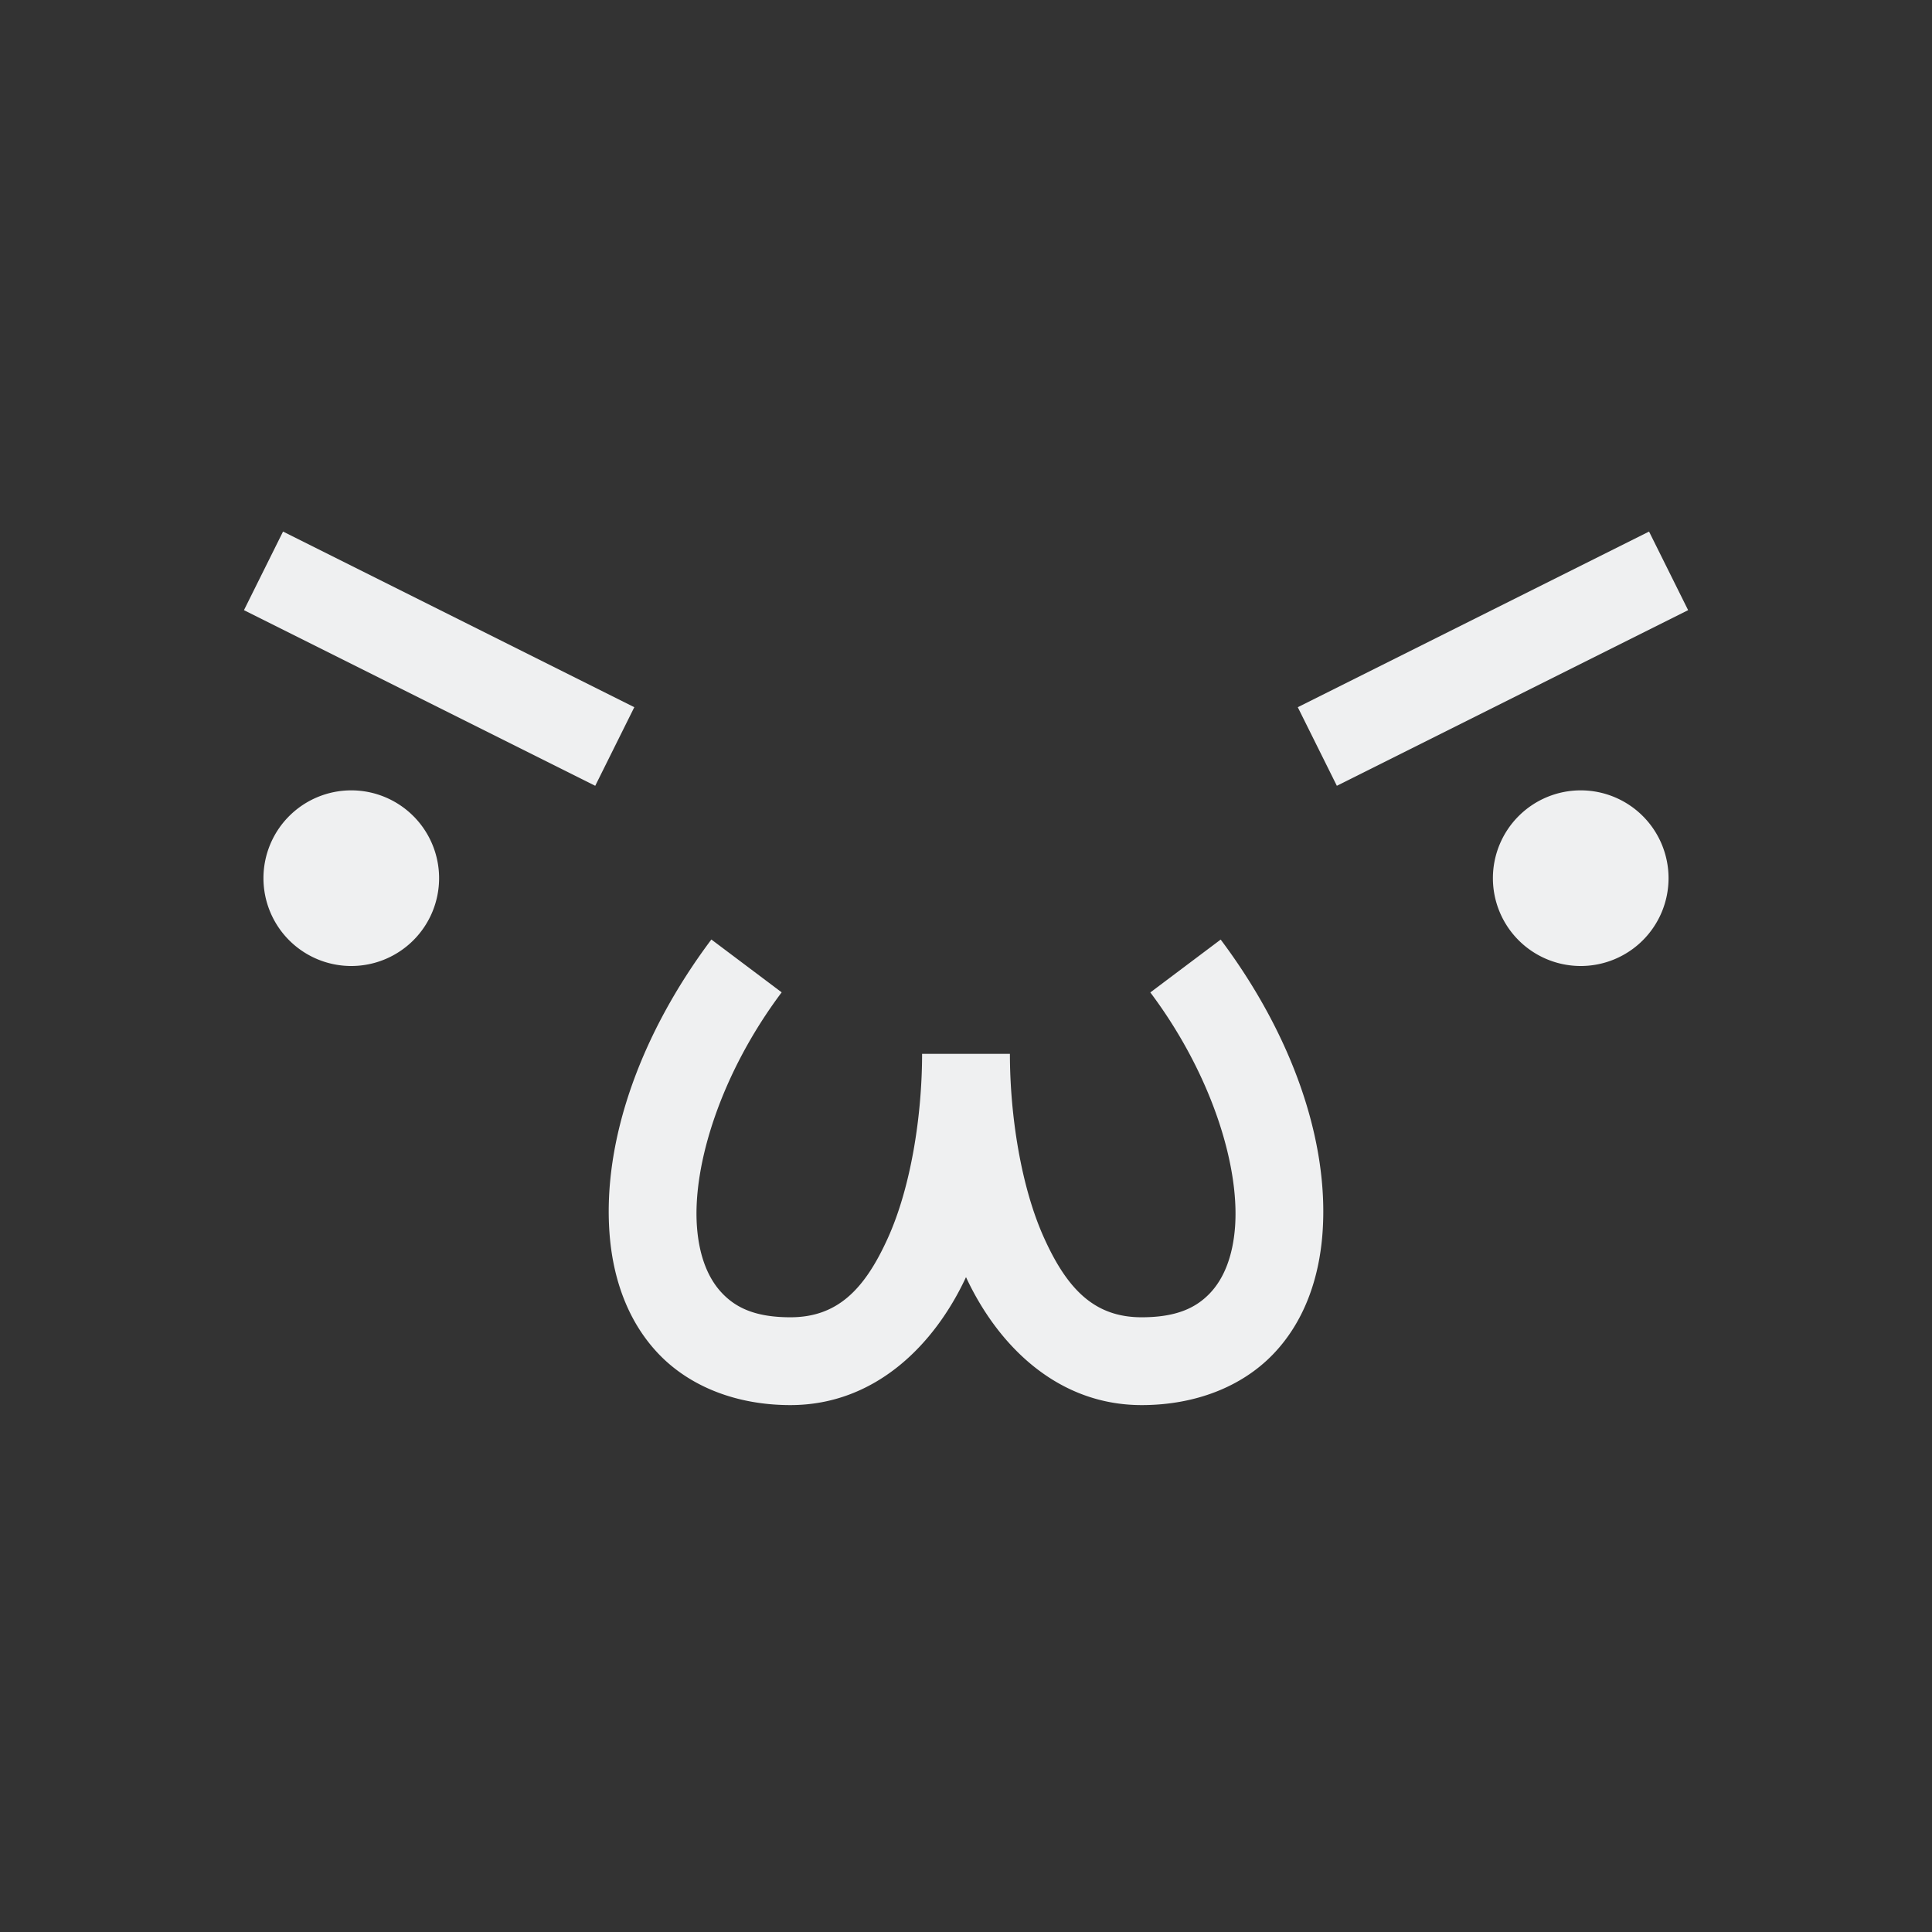 <?xml version="1.0" encoding="UTF-8"?>
<svg xmlns="http://www.w3.org/2000/svg" xmlns:xlink="http://www.w3.org/1999/xlink" xmlns:cc="http://creativecommons.org/ns#" xmlns:dc="http://purl.org/dc/elements/1.1/" xmlns:rdf="http://www.w3.org/1999/02/22-rdf-syntax-ns#" xmlns:inkscape="http://www.inkscape.org/namespaces/inkscape" xmlns:sodipodi="http://sodipodi.sourceforge.net/DTD/sodipodi-0.dtd" width="22" height="22">
    <rect width="100%" height="100%" fill="#333333" stroke="none"/>
    <style type="text/css" id="current-color-scheme">
      .ColorScheme-Text {
        color:#eff0f1;
      }
      .ColorScheme-Background {
        color:#eff0f1;
      }
      .ColorScheme-Highlight {
        color:#3daee9;
      }
      .ColorScheme-ButtonText {
        color:#eff0f1;
      }
      </style>
    <g transform="translate(0,-38) translate(2.47097e-09,-132)" id="ime-emoji">
    <rect y="170" x="-2.4709701e-09" height="22" width="22" id="rect4372" style="fill:none;fill-opacity:1;stroke:none"/>
    <path id="path4549" transform="translate(0,26)" d="m 3.223,150.053 -0.445,0.895 4,2 0.445,-0.895 -4,-2 z m 15.555,0 -4,2 0.445,0.895 4,-2 -0.445,-0.895 z M 4,153 a 1,1 0 0 0 -1,1 1,1 0 0 0 1,1 1,1 0 0 0 1,-1 1,1 0 0 0 -1,-1 z m 14,0 a 1,1 0 0 0 -1,1 1,1 0 0 0 1,1 1,1 0 0 0 1,-1 1,1 0 0 0 -1,-1 z m -9.9,1.699 c -0.81,1.08 -1.235,2.289 -1.16,3.336 0.037,0.524 0.21,1.021 0.568,1.391 C 7.866,159.795 8.396,160 9,160 c 0.961,0 1.639,-0.681 2,-1.457 0.361,0.776 1.039,1.457 2,1.457 0.604,0 1.134,-0.205 1.492,-0.574 0.358,-0.369 0.531,-0.867 0.568,-1.391 0.075,-1.047 -0.35,-2.256 -1.16,-3.336 l -0.801,0.602 c 0.69,0.92 1.015,1.961 0.965,2.664 -0.025,0.351 -0.134,0.604 -0.291,0.766 C 13.616,158.893 13.396,159 13,159 12.472,159 12.16,158.693 11.893,158.105 11.625,157.518 11.5,156.694 11.5,156 l -1,0 c 0,0.694 -0.125,1.518 -0.393,2.105 C 9.84,158.693 9.528,159 9,159 c -0.396,0 -0.616,-0.107 -0.773,-0.27 -0.157,-0.162 -0.266,-0.414 -0.291,-0.766 -0.05,-0.703 0.275,-1.744 0.965,-2.664 l -0.801,-0.602 z" style="fill:currentColor;fill-opacity:1;stroke:none" class="ColorScheme-Text"/>
  </g>
</svg>
